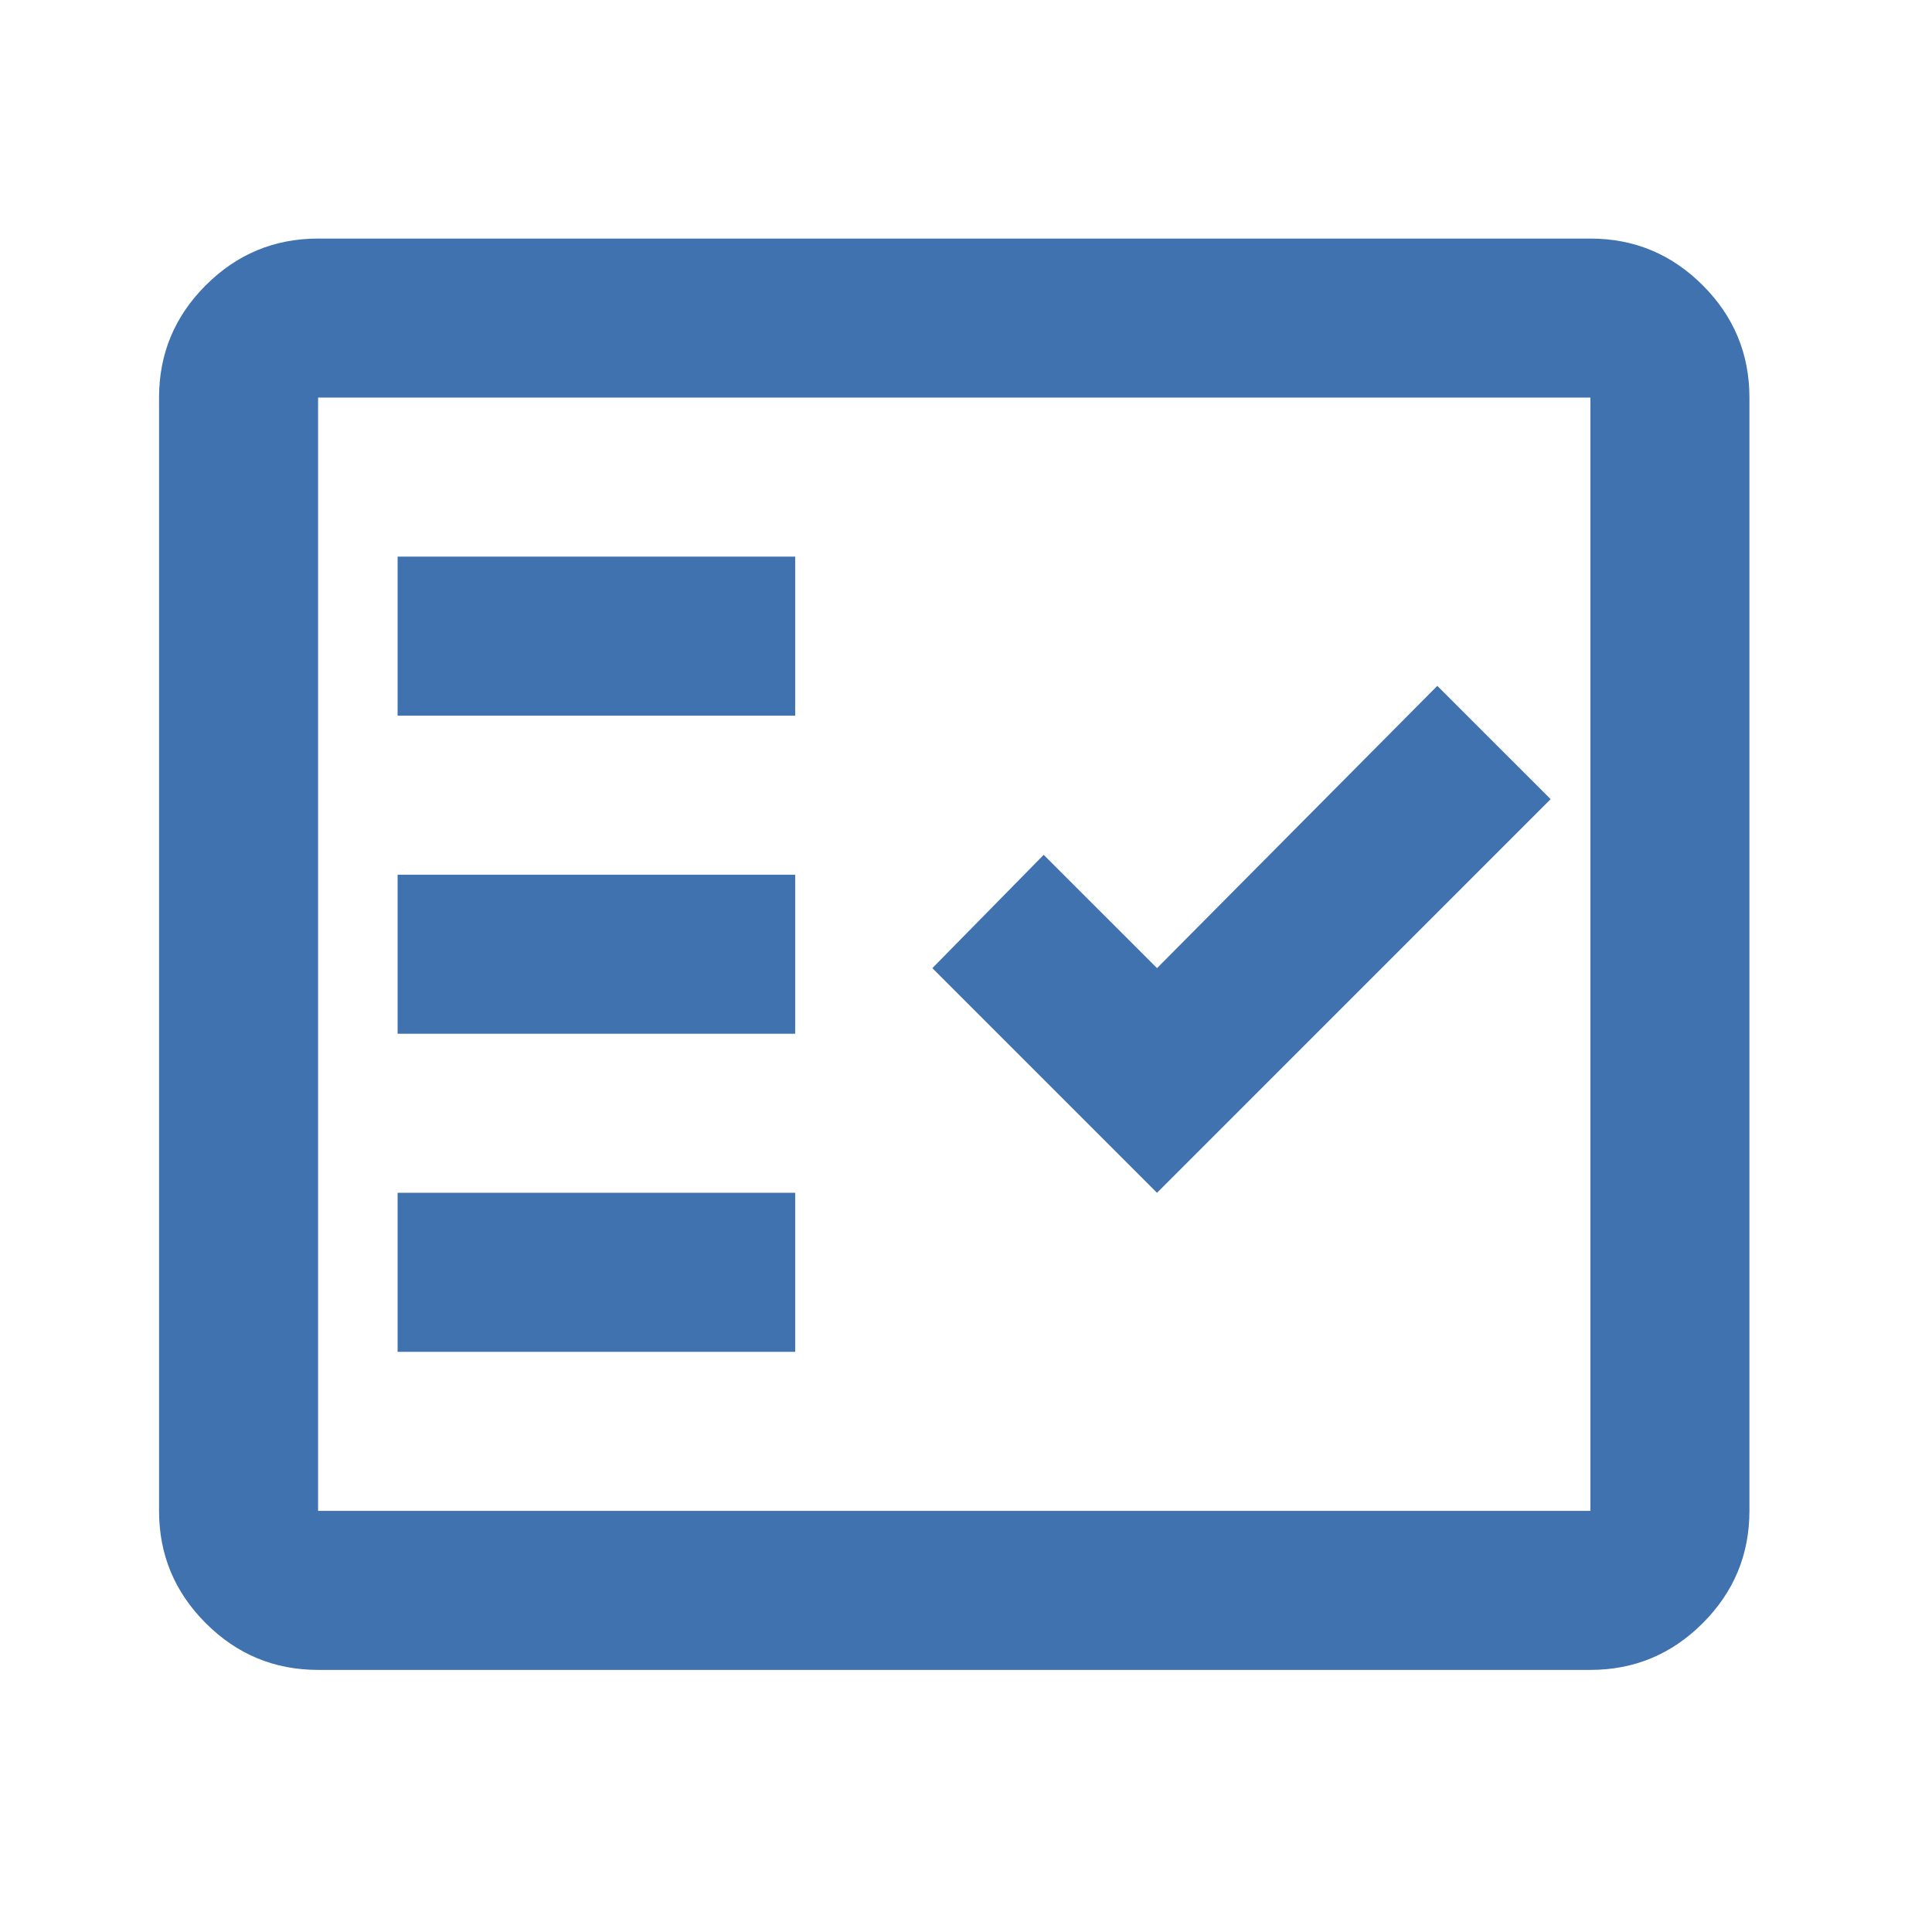 <svg width="56" height="56" viewBox="0 0 56 56" fill="none" xmlns="http://www.w3.org/2000/svg">
<mask id="mask0_356_941" style="mask-type:alpha" maskUnits="userSpaceOnUse" x="0" y="0" width="56" height="56">
<rect width="55.318" height="55.318" fill="#D9D9D9"/>
</mask>
<g mask="url(#mask0_356_941)">
<path d="M9.22 48.403C7.952 48.403 6.867 47.952 5.964 47.049C5.061 46.146 4.61 45.061 4.61 43.793V11.524C4.61 10.257 5.061 9.171 5.964 8.269C6.867 7.366 7.952 6.915 9.22 6.915H46.099C47.366 6.915 48.451 7.366 49.354 8.269C50.257 9.171 50.708 10.257 50.708 11.524V43.793C50.708 45.061 50.257 46.146 49.354 47.049C48.451 47.952 47.366 48.403 46.099 48.403H9.22ZM9.22 43.793H46.099V11.524H9.22V43.793ZM11.525 39.184H23.049V34.574H11.525V39.184ZM33.537 34.574L44.946 23.164L41.661 19.88L33.537 28.062L30.252 24.778L27.025 28.062L33.537 34.574ZM11.525 29.964H23.049V25.354H11.525V29.964ZM11.525 20.744H23.049V16.134H11.525V20.744Z" fill="#3F72AF"/>
</g>
</svg>
